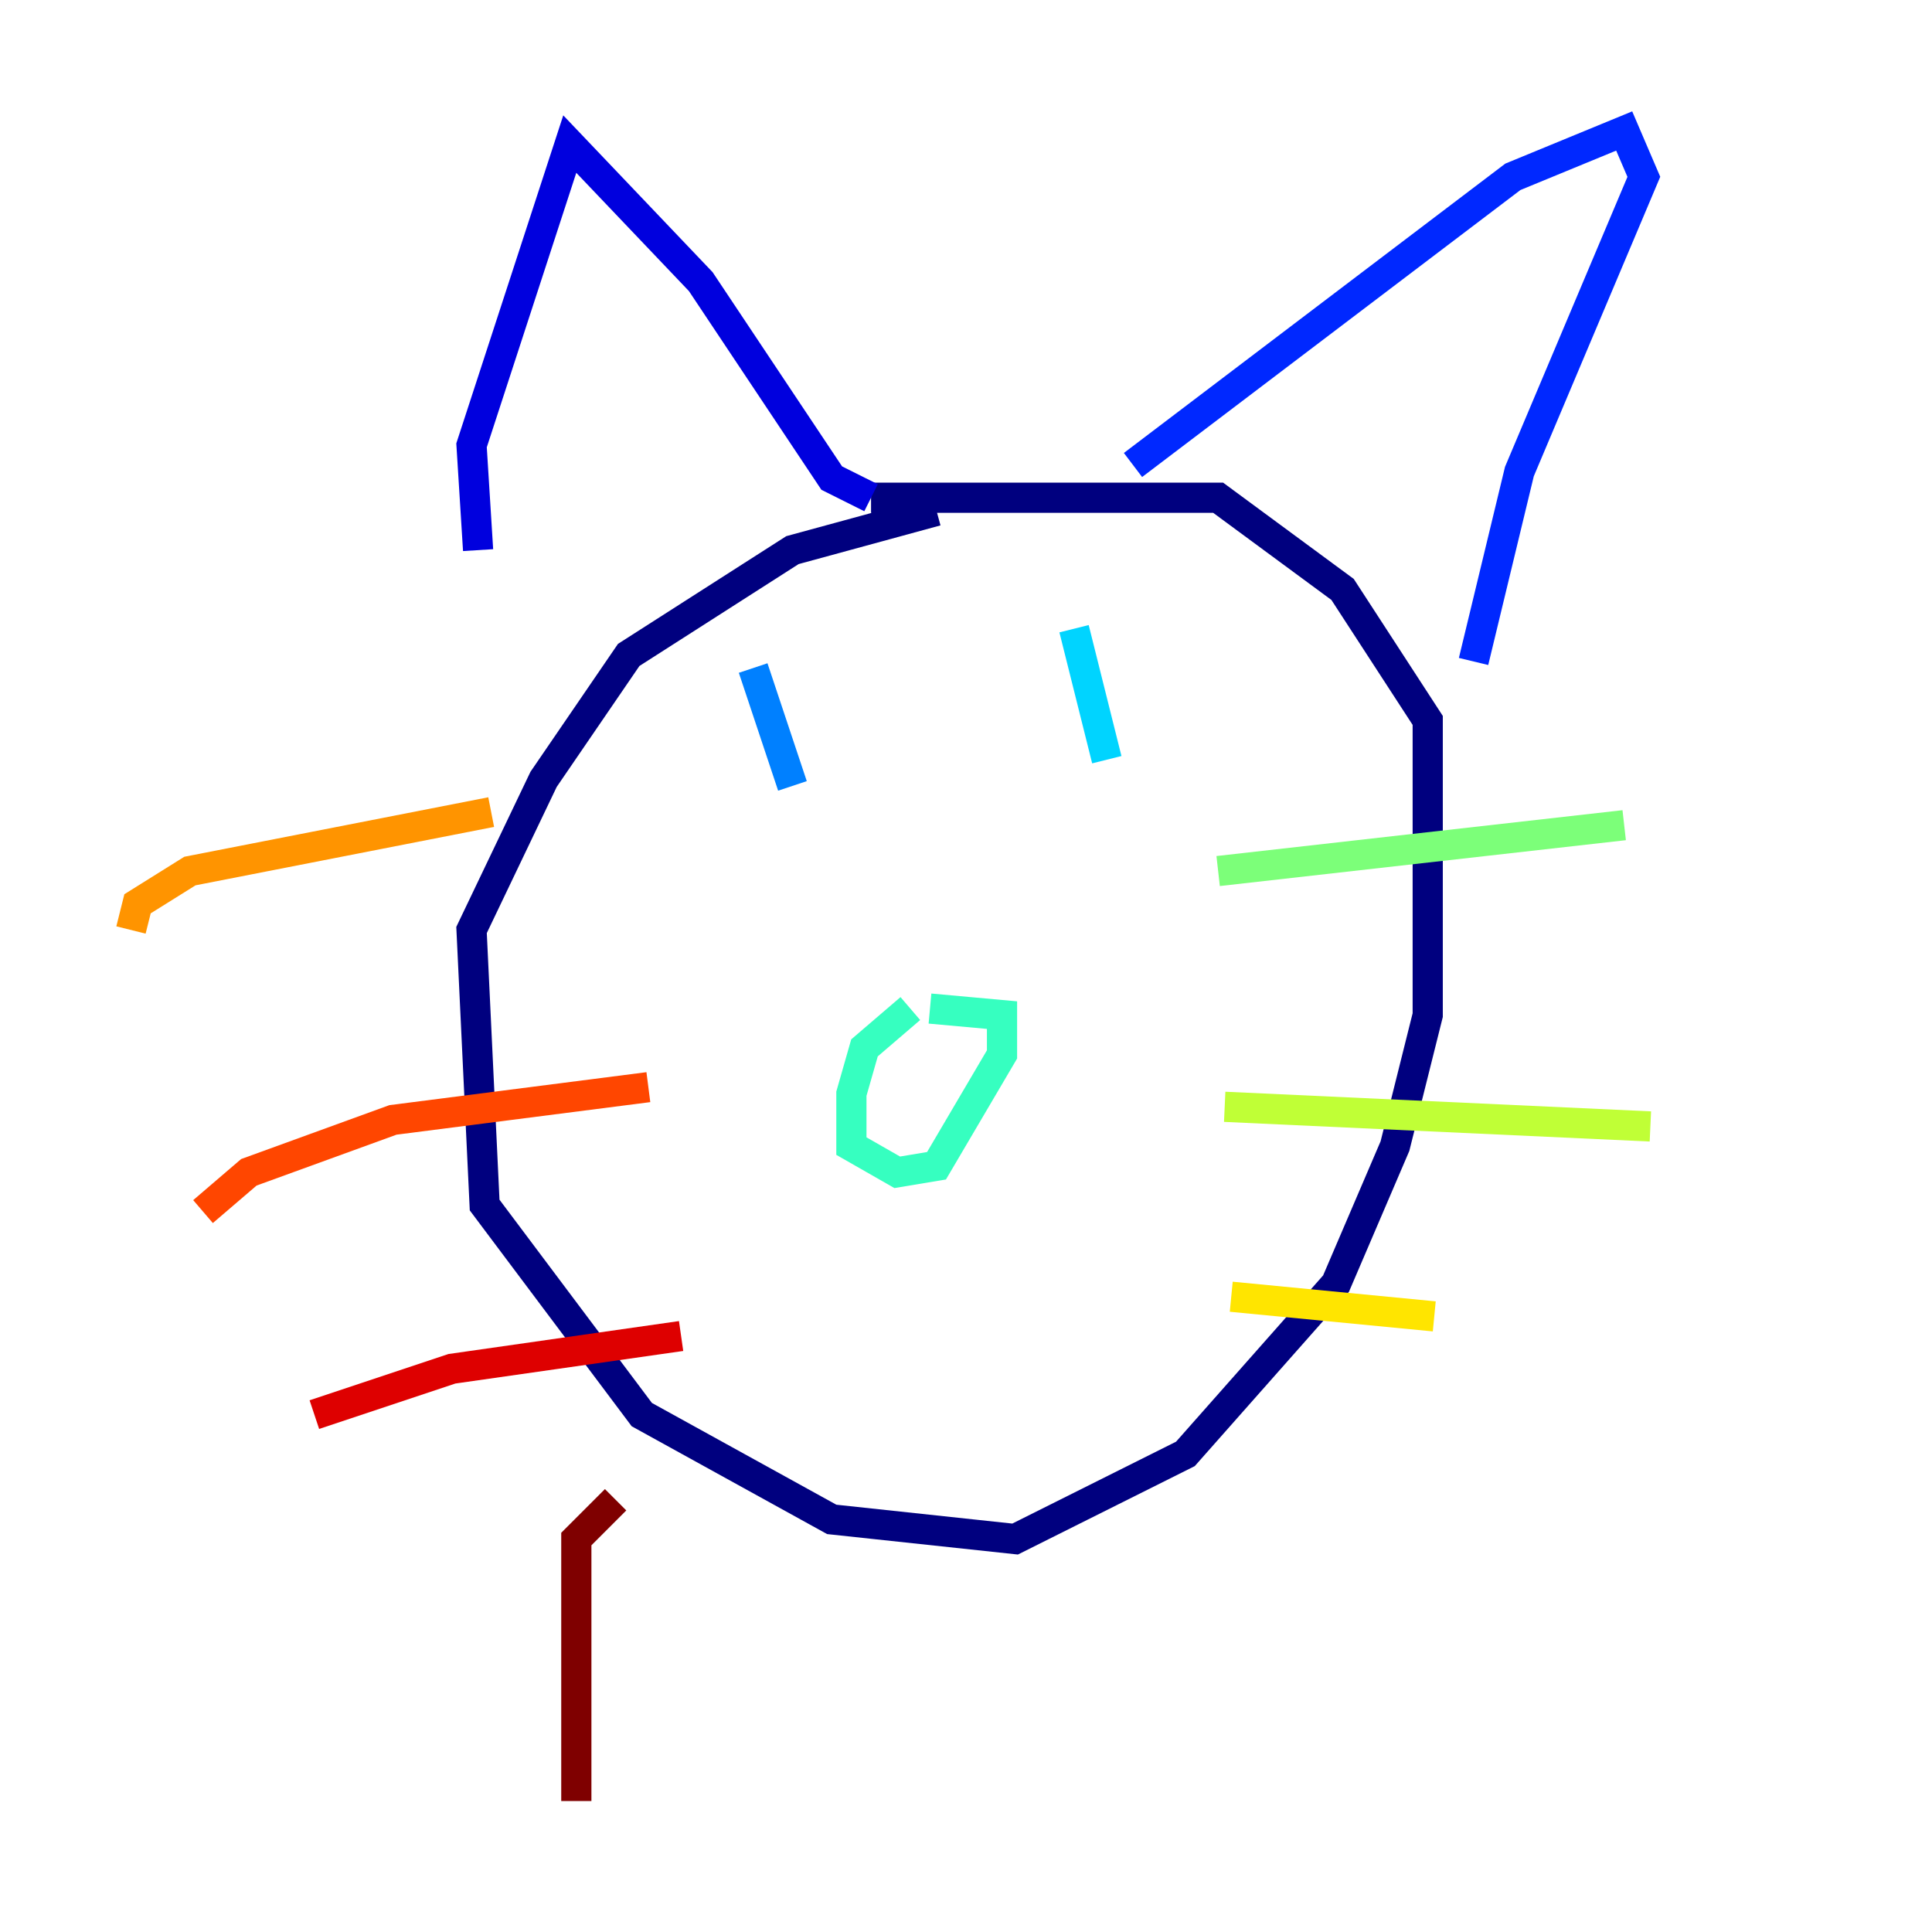 <?xml version="1.0" encoding="utf-8" ?>
<svg baseProfile="tiny" height="128" version="1.2" viewBox="0,0,128,128" width="128" xmlns="http://www.w3.org/2000/svg" xmlns:ev="http://www.w3.org/2001/xml-events" xmlns:xlink="http://www.w3.org/1999/xlink"><defs /><polyline fill="none" points="62.047,33.844 52.502,36.447 41.654,43.39 36.014,51.634 31.241,61.614 32.108,79.837 42.522,93.722 55.105,100.664 67.254,101.966 78.536,96.325 88.515,85.044 92.42,75.932 94.59,67.254 94.59,47.729 88.949,39.051 80.705,32.976 57.709,32.976" stroke="#00007f" stroke-width="2" /><polyline fill="none" points="31.675,36.447 31.241,29.505 37.749,9.546 46.427,18.658 55.105,31.675 57.709,32.976" stroke="#0000de" stroke-width="2" /><polyline fill="none" points="75.064,30.807 100.231,11.715 107.607,8.678 108.909,11.715 100.664,31.241 97.627,43.824" stroke="#0028ff" stroke-width="2" /><polyline fill="none" points="49.898,44.258 52.502,52.068" stroke="#0080ff" stroke-width="2" /><polyline fill="none" points="71.159,41.654 73.329,50.332" stroke="#00d4ff" stroke-width="2" /><polyline fill="none" points="60.312,66.82 57.275,69.424 56.407,72.461 56.407,75.932 59.444,77.668 62.047,77.234 66.386,69.858 66.386,67.254 61.614,66.82" stroke="#36ffc0" stroke-width="2" /><polyline fill="none" points="80.705,57.709 107.607,54.671" stroke="#7cff79" stroke-width="2" /><polyline fill="none" points="81.139,73.329 109.342,74.63" stroke="#c0ff36" stroke-width="2" /><polyline fill="none" points="81.573,85.912 95.024,87.214" stroke="#ffe500" stroke-width="2" /><polyline fill="none" points="32.542,53.803 12.583,57.709 9.112,59.878 8.678,61.614" stroke="#ff9400" stroke-width="2" /><polyline fill="none" points="42.956,72.027 26.034,74.197 16.488,77.668 13.451,80.271" stroke="#ff4600" stroke-width="2" /><polyline fill="none" points="45.125,88.515 29.939,90.685 20.827,93.722" stroke="#de0000" stroke-width="2" /><polyline fill="none" points="40.786,99.363 38.183,101.966 38.183,119.322" stroke="#7f0000" stroke-width="2" /></svg>